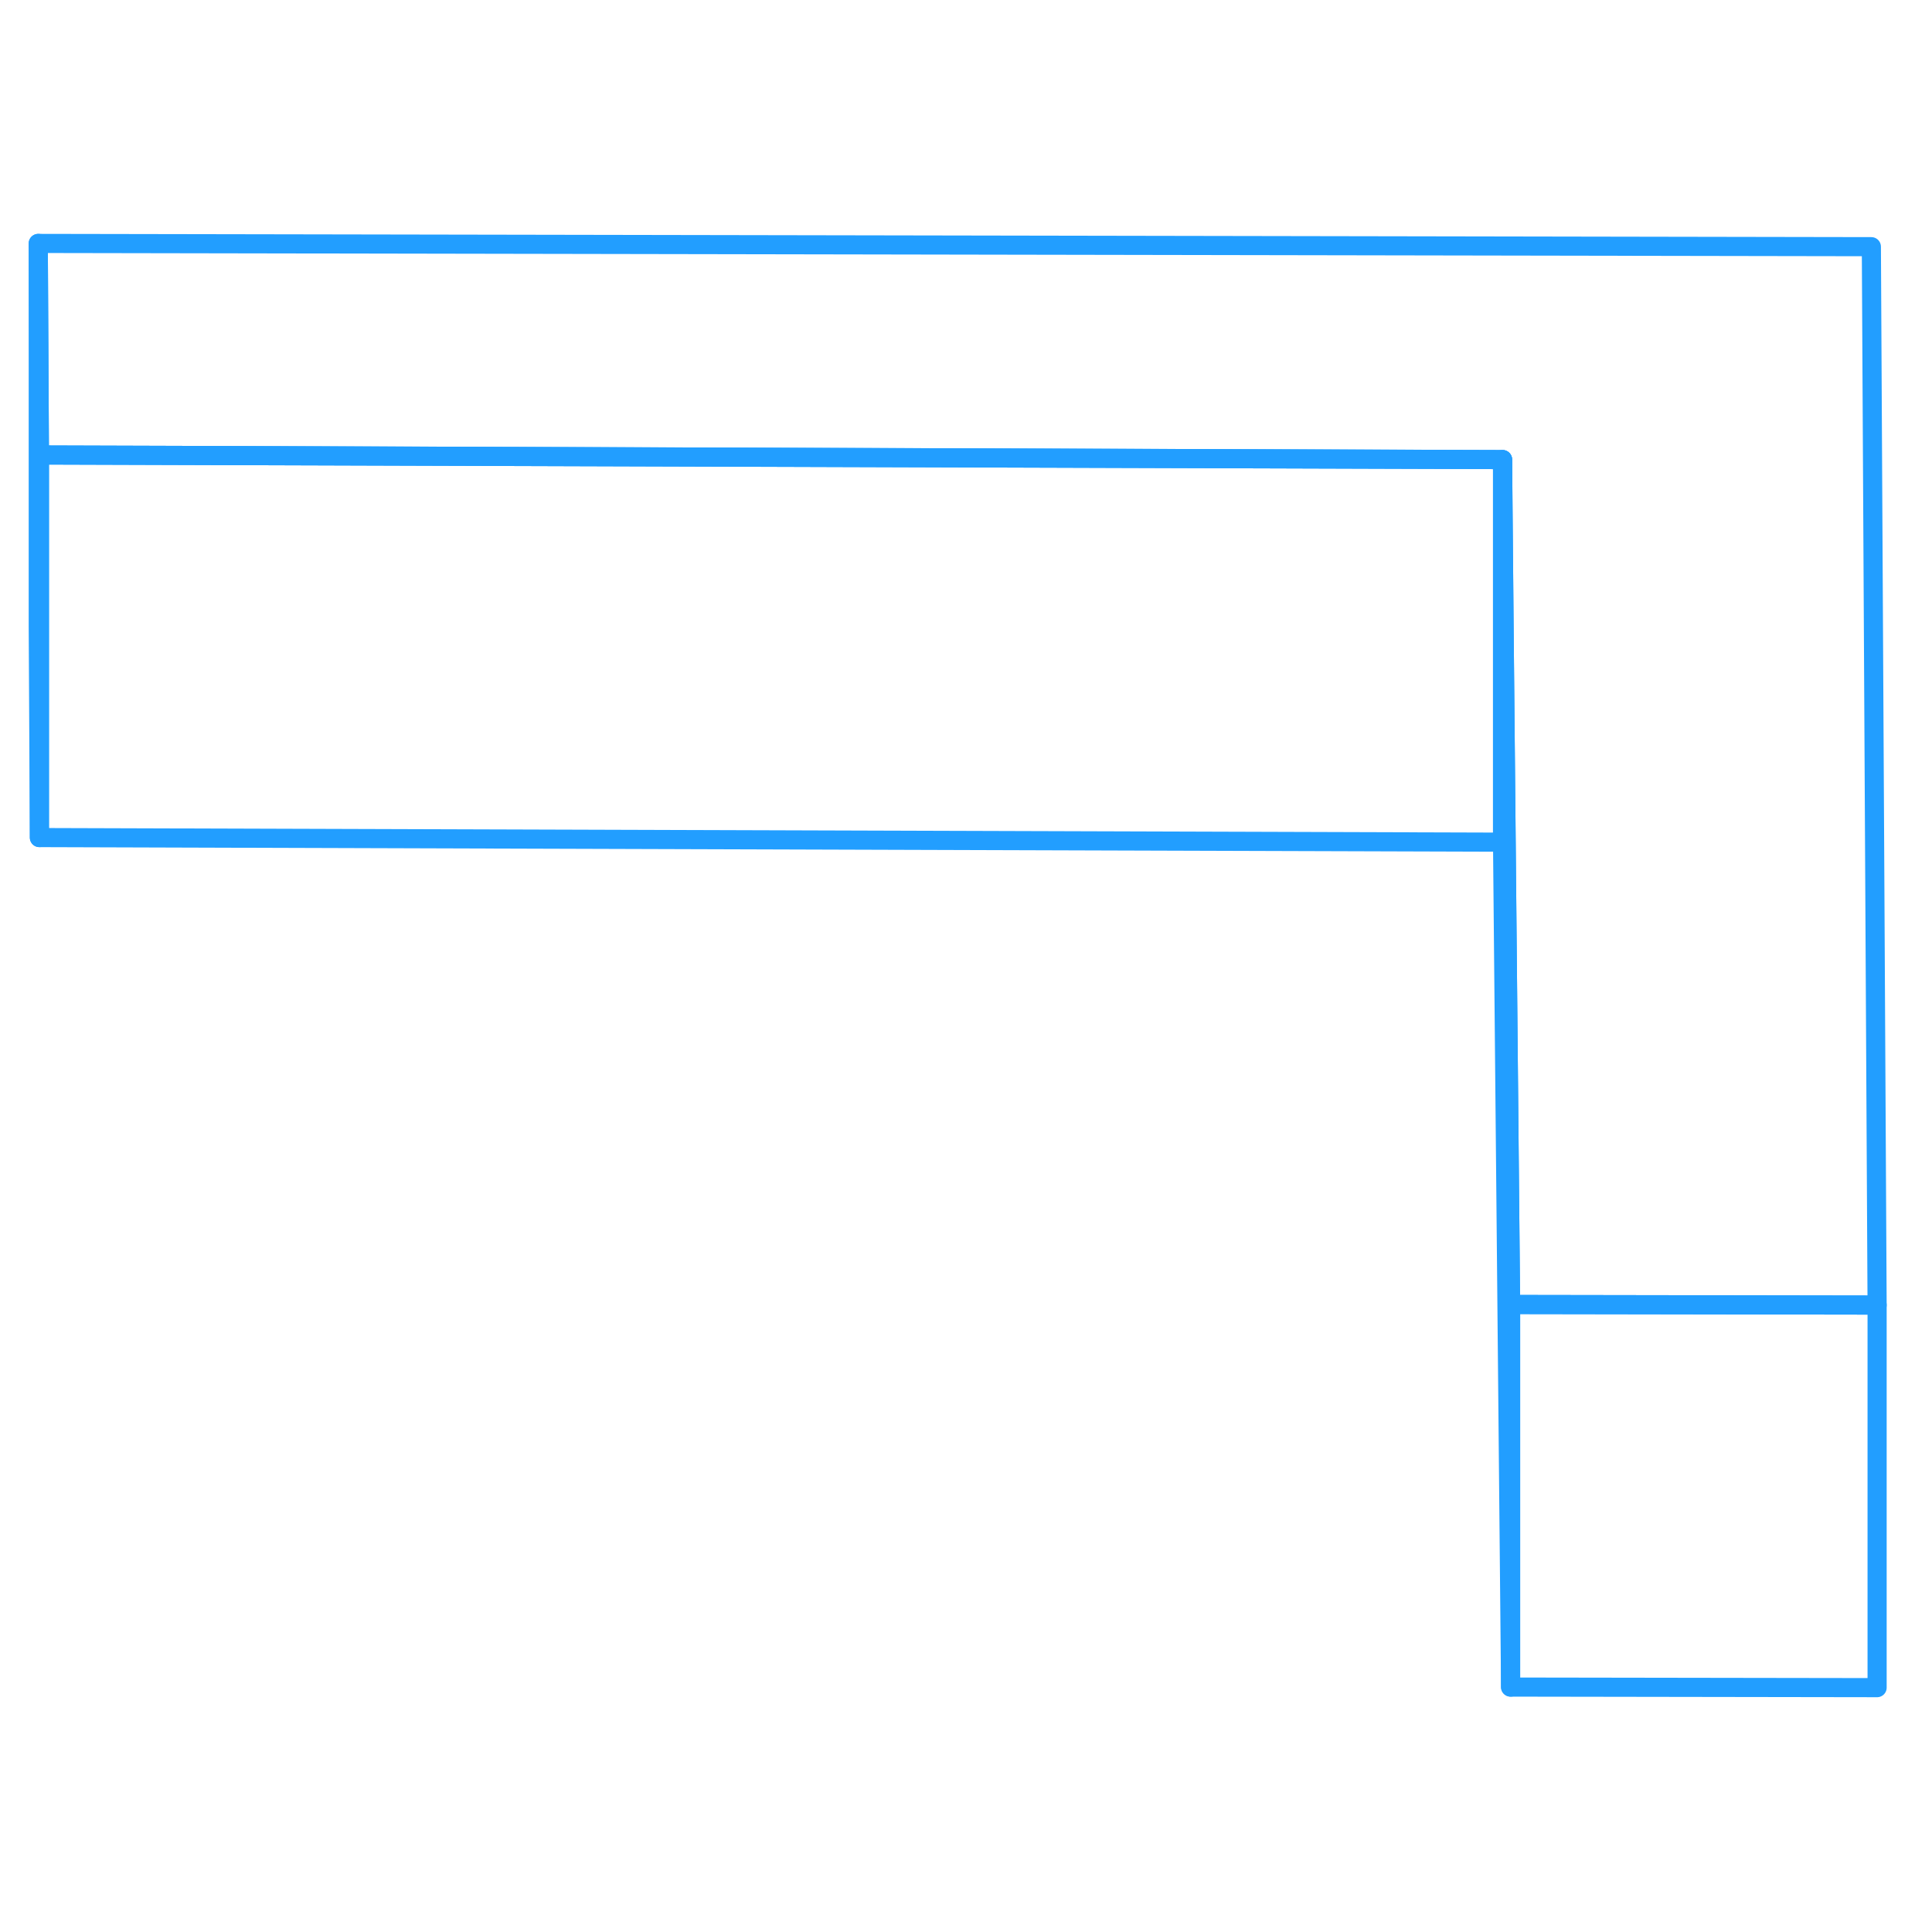 <svg width="48" height="48" viewBox="0 0 101 81" fill="none" xmlns="http://www.w3.org/2000/svg" stroke-width="1px" stroke-linecap="round" stroke-linejoin="round"><path d="M98.13 58.226V78.226L78.97 78.196V58.196L98.02 58.226H98.13Z" stroke="#229EFF" stroke-linejoin="round"/><path d="M98.13 58.226H98.02L78.97 58.196L78.63 22.866L78.55 14.026L2.06 13.786L2 2.726L97.83 2.896L98.13 58.226Z" stroke="#229EFF" stroke-linejoin="round"/><path d="M78.55 14.026V34.026L2.06 33.786V13.786L78.55 14.026Z" stroke="#229EFF" stroke-linejoin="round"/><path d="M78.97 58.196V78.196L78.55 34.026V14.026L78.63 22.866L78.97 58.196Z" stroke="#229EFF" stroke-linejoin="round"/><path d="M2.06 13.786V33.786L2 22.726V2.726L2.06 13.786Z" stroke="#229EFF" stroke-linejoin="round"/></svg>
